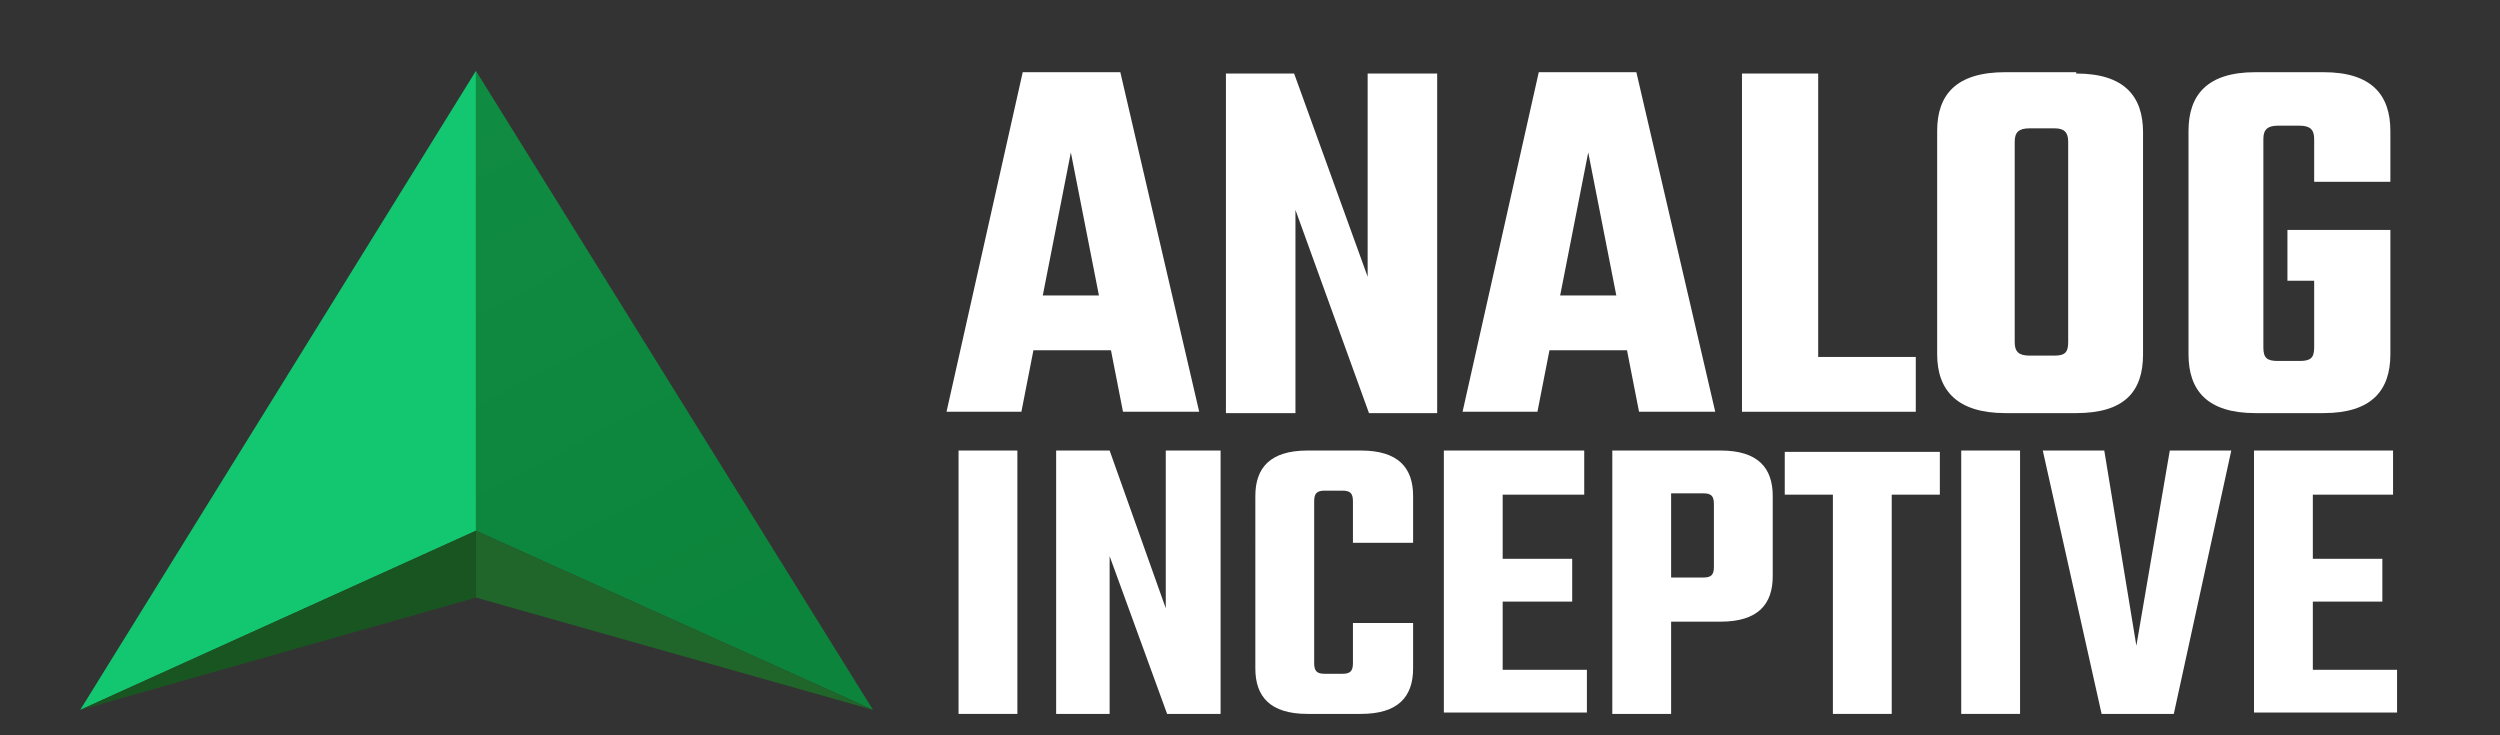 <?xml version="1.0" encoding="utf-8"?>
<!-- Generator: Adobe Illustrator 25.0.0, SVG Export Plug-In . SVG Version: 6.00 Build 0)  -->
<svg version="1.1" id="Layer_1" xmlns="http://www.w3.org/2000/svg" xmlns:xlink="http://www.w3.org/1999/xlink" x="0px" y="0px"
	 viewBox="0 0 187 55" style="enable-background:new 0 0 187 55;" xml:space="preserve">
<rect x="0" y="0" width="187" height="55" fill="#333333" stroke="none"/>
<style type="text/css">
	.st0{fill:#13C670;}
	.st1{fill:url(#SVGID_1_);}
	.st2{fill:#206529;}
	.st3{fill:#195521;}
	.st4{fill:url(#SVGID_2_);}
	.st5{fill:#0E181E;}
	.st6{fill:url(#SVGID_3_);}
	.st7{fill:#FFFFFF;}
	.st8{fill:url(#SVGID_4_);}
</style>
<g>
	<polygon class="st0" points="6,53.1 35.6,5.3 35.6,39.7 	"/>
	
		<linearGradient id="SVGID_1_" gradientUnits="userSpaceOnUse" x1="-4158.997" y1="471.262" x2="-4181.433" y2="513.557" gradientTransform="matrix(-1 0 0 1 -4128.226 -462)">
		<stop  offset="0" style="stop-color:#108C42"/>
		<stop  offset="1" style="stop-color:#0C843B"/>
	</linearGradient>
	<polygon class="st1" points="65.3,53.1 35.6,5.3 35.6,39.7 	"/>
	<polygon class="st2" points="65.3,53.1 35.6,39.7 35.6,44.7 	"/>
	<polygon class="st3" points="6,53.1 35.6,39.7 35.6,44.7 	"/>
</g>
<g>
	<path class="st7" d="M83.1,26.2h-5.8l-0.9,4.6h-5.6l5.7-25.4h7.3l5.9,25.4h-5.7L83.1,26.2z M82.2,22.1l-2.1-10.7l-2.1,10.7H82.2z"
		/>
	<path class="st7" d="M107.5,5.5v25.4h-5.1l-5.5-15.2v15.2h-5.2V5.5h5.1l5.5,15.2V5.5H107.5z"/>
	<path class="st7" d="M121.7,26.2h-5.8l-0.9,4.6h-5.6l5.7-25.4h7.3l5.9,25.4h-5.7L121.7,26.2z M120.9,22.1l-2.1-10.7l-2.1,10.7
		H120.9z"/>
	<path class="st7" d="M143.3,26.6v4.2h-13V5.5h5.7v21.2H143.3z"/>
	<path class="st7" d="M155.3,5.5c3.6,0,5,1.7,5,4.4v16.6c0,2.8-1.4,4.4-5,4.4H150c-3.6,0-5.1-1.7-5.1-4.4V9.8c0-2.7,1.4-4.4,5.1-4.4
		H155.3z M154.7,10.6c0-0.7-0.3-1-1-1h-1.9c-0.8,0-1.1,0.3-1.1,1v15c0,0.7,0.3,1,1.1,1h1.9c0.8,0,1-0.3,1-1V10.6z"/>
	<path class="st7" d="M173.1,13.7v-3.3c0-0.7-0.3-1-1.1-1h-1.6c-0.8,0-1.1,0.3-1.1,1v15.6c0,0.8,0.3,1,1.1,1h1.6
		c0.8,0,1.1-0.2,1.1-1V21h-2v-3.8h7.7v9.3c0,2.7-1.4,4.4-5,4.4h-5.1c-3.6,0-5-1.7-5-4.4V9.8c0-2.7,1.4-4.4,5-4.4h5.1
		c3.6,0,5,1.7,5,4.4v3.8H173.1z"/>
</g>
<g>
	<path class="st7" d="M76.1,33.7v19.7h-4.4V33.7H76.1z"/>
	<path class="st7" d="M91.3,33.7v19.7h-4L83,41.6v11.8h-4V33.7h4l4.2,11.8V33.7H91.3z"/>
	<path class="st7" d="M101.2,40.6v-3.1c0-0.6-0.2-0.8-0.8-0.8h-1.3c-0.6,0-0.8,0.2-0.8,0.8v12.1c0,0.6,0.2,0.8,0.8,0.8h1.3
		c0.6,0,0.8-0.2,0.8-0.8v-3h4.5V50c0,2.1-1.1,3.4-3.9,3.4h-4c-2.8,0-3.9-1.3-3.9-3.4V37.1c0-2.1,1.1-3.4,3.9-3.4h4
		c2.8,0,3.9,1.3,3.9,3.4v3.5H101.2z"/>
	<path class="st7" d="M118.7,50.1v3.2h-10.7V33.7h10.5V37h-6.1v4.8h5.2V45h-5.2v5.1H118.7z"/>
	<path class="st7" d="M128.7,33.7c2.8,0,3.9,1.3,3.9,3.4v6c0,2.1-1.1,3.4-3.9,3.4H125v6.9h-4.4V33.7H128.7z M128.2,37.7
		c0-0.6-0.2-0.8-0.8-0.8H125v6.3h2.4c0.6,0,0.8-0.2,0.8-0.8V37.7z"/>
	<path class="st7" d="M145.1,37h-3.6v16.4h-4.4V37h-3.6v-3.2h11.6V37z"/>
	<path class="st7" d="M151.1,33.7v19.7h-4.4V33.7H151.1z"/>
	<path class="st7" d="M166.9,33.7l-4.3,19.7h-5.4l-4.4-19.7h4.6l2.4,14.6l2.5-14.6H166.9z"/>
	<path class="st7" d="M179.3,50.1v3.2h-10.7V33.7H179V37H173v4.8h5.2V45H173v5.1H179.3z"/>
</g>
</svg>
